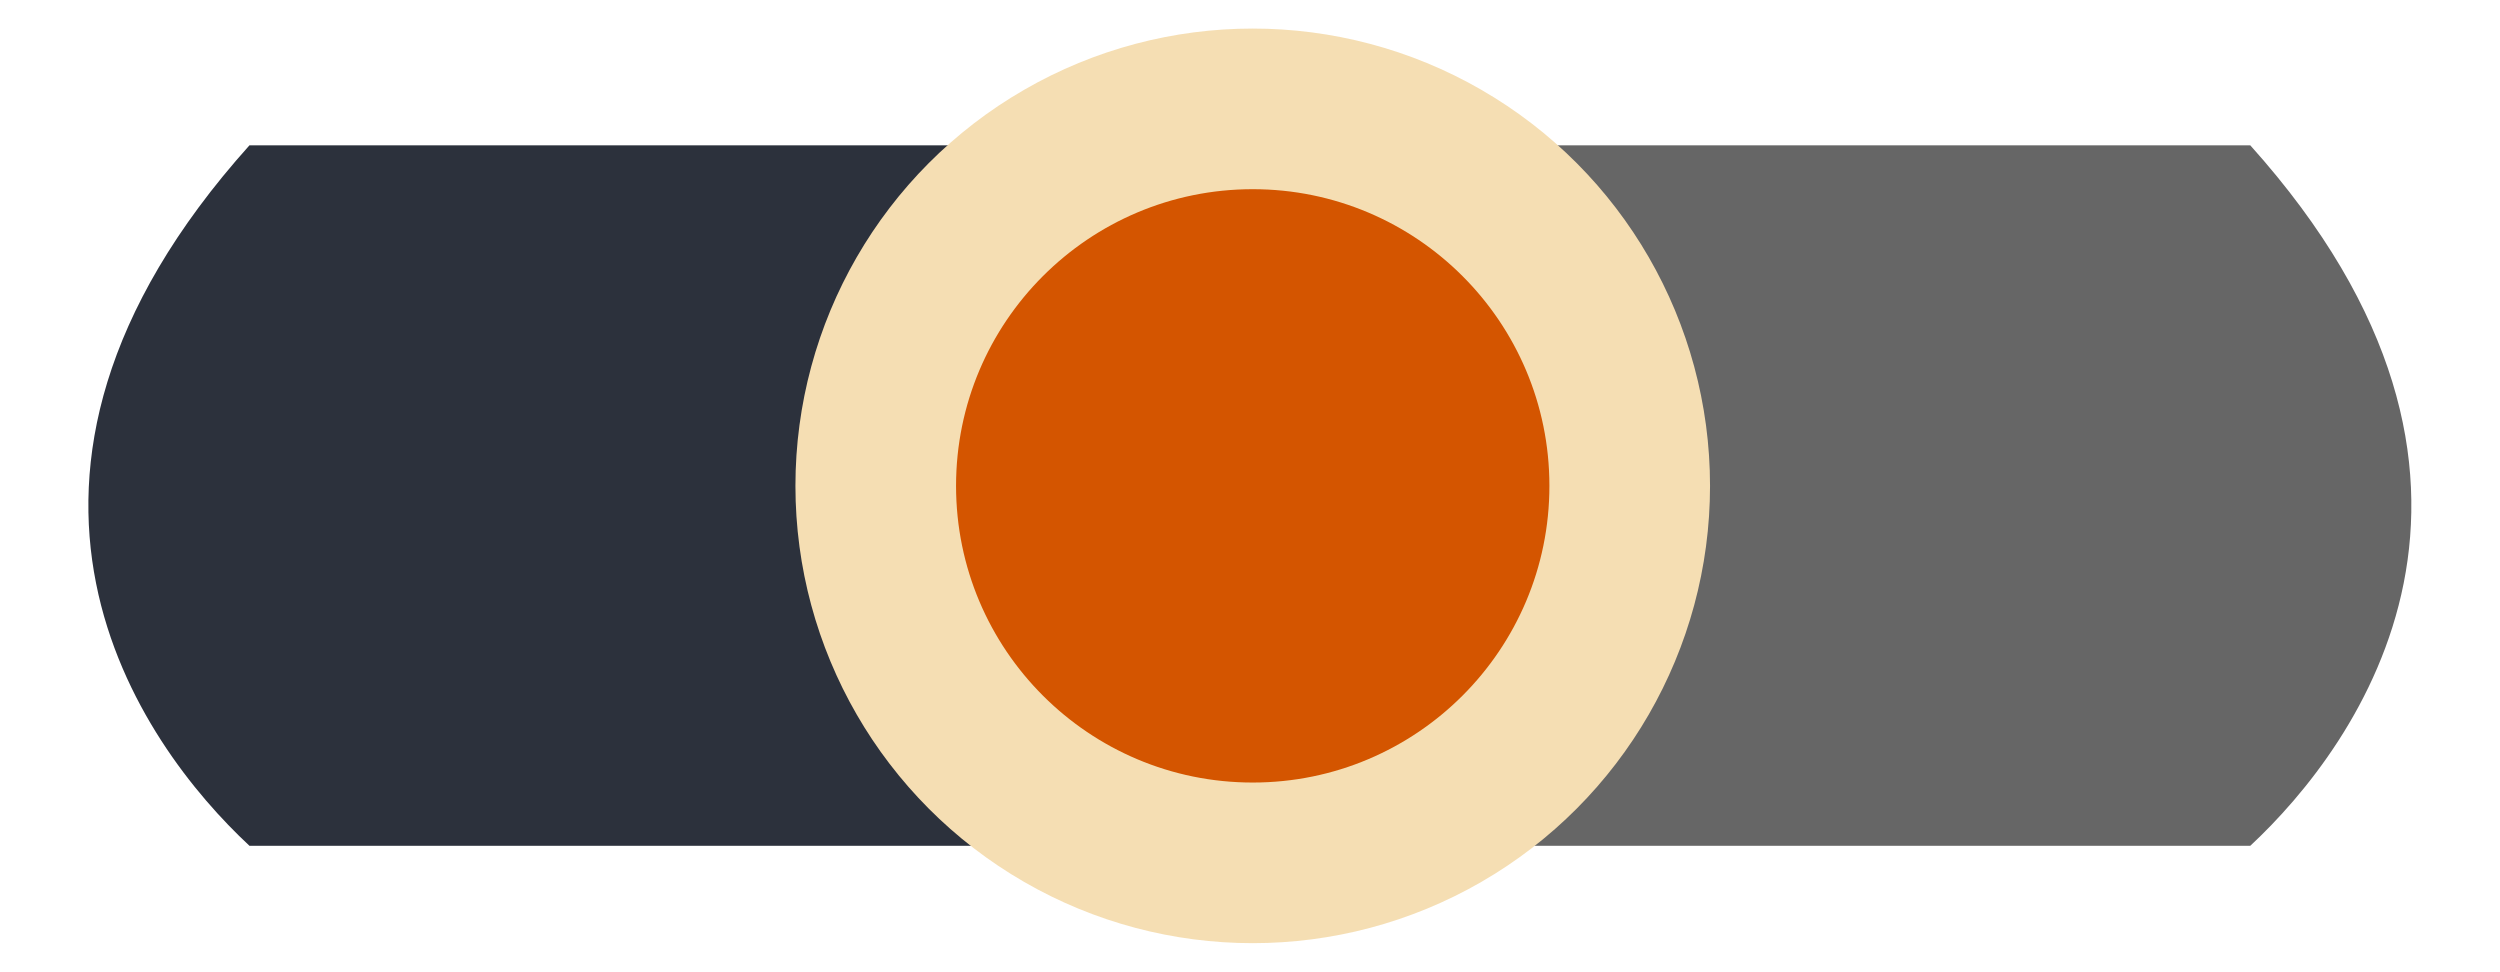 <?xml version="1.0" encoding="UTF-8" standalone="no"?>
<!-- Created with Inkscape (http://www.inkscape.org/) -->

<svg
   width="90mm"
   height="35mm"
   viewBox="0 0 90 35"
   version="1.1"
   id="svg5"
   xml:space="preserve"
   inkscape:version="1.2.1 (9c6d41e410, 2022-07-14)"
   sodipodi:docname="toggle-patron.svg"
   xmlns:inkscape="http://www.inkscape.org/namespaces/inkscape"
   xmlns:sodipodi="http://sodipodi.sourceforge.net/DTD/sodipodi-0.dtd"
   xmlns="http://www.w3.org/2000/svg"
   xmlns:svg="http://www.w3.org/2000/svg"><sodipodi:namedview
     id="namedview7"
     pagecolor="#ffffff"
     bordercolor="#000000"
     borderopacity="0.25"
     inkscape:showpageshadow="2"
     inkscape:pageopacity="0.0"
     inkscape:pagecheckerboard="0"
     inkscape:deskcolor="#d1d1d1"
     inkscape:document-units="px"
     showgrid="false"
     inkscape:zoom="0.847055"
     inkscape:cx="2.3611218"
     inkscape:cy="47.812716"
     inkscape:window-width="1920"
     inkscape:window-height="1000"
     inkscape:window-x="0"
     inkscape:window-y="0"
     inkscape:window-maximized="1"
     inkscape:current-layer="layer1"
     showguides="true"><sodipodi:guide
       position="0,35"
       orientation="0,340.157"
       id="guide4473"
       inkscape:locked="false" /><sodipodi:guide
       position="90,35"
       orientation="132.283,0"
       id="guide4475"
       inkscape:locked="false" /><sodipodi:guide
       position="90,0"
       orientation="0,-340.157"
       id="guide4477"
       inkscape:locked="false" /><sodipodi:guide
       position="0,0"
       orientation="-132.283,0"
       id="guide4479"
       inkscape:locked="false" /><sodipodi:guide
       position="45.028,-16.69"
       orientation="1,0"
       id="guide4494"
       inkscape:locked="false" /><sodipodi:guide
       position="116.509,17.508"
       orientation="0,-1"
       id="guide4510"
       inkscape:locked="false" /></sodipodi:namedview><defs
     id="defs2" /><g
     inkscape:label="Capa 1"
     inkscape:groupmode="layer"
     id="layer1"><g
       id="g4441"
       transform="matrix(3.966,0,0,3.966,-382.492,-583.806)"><path
         id="rect1207"
         style="fill:#2c313c;stroke:#000000;stroke-width:0;stroke-linecap:round;stroke-linejoin:round;stroke-miterlimit:3;paint-order:stroke markers fill"
         d="m 98.707,148.522 h 9.064 v 6.358 h -9.064 c -0.986,-0.918 -2.727,-3.318 0,-6.358 z"
         sodipodi:nodetypes="ccccc" /><path
         id="path2972"
         style="fill:#666666;stroke:#000000;stroke-width:0;stroke-linecap:round;stroke-linejoin:round;stroke-miterlimit:3;paint-order:stroke markers fill"
         d="m 116.869,148.522 h -9.064 v 6.358 h 9.064 c 0.986,-0.918 2.727,-3.318 0,-6.358 z"
         sodipodi:nodetypes="ccccc" /><circle
         style="fill:#f5deb3;fill-opacity:1;stroke:#000000;stroke-width:0;stroke-linecap:round;stroke-linejoin:round;stroke-miterlimit:3;paint-order:stroke markers fill"
         id="circle527"
         cx="107.814"
         cy="151.613"
         r="4.151" /><circle
         style="fill:#d45500;stroke:#000000;stroke-width:0;stroke-linecap:round;stroke-linejoin:round;stroke-miterlimit:3;paint-order:stroke markers fill"
         id="path465"
         cx="107.814"
         cy="151.613"
         r="2.693" /></g></g></svg>
